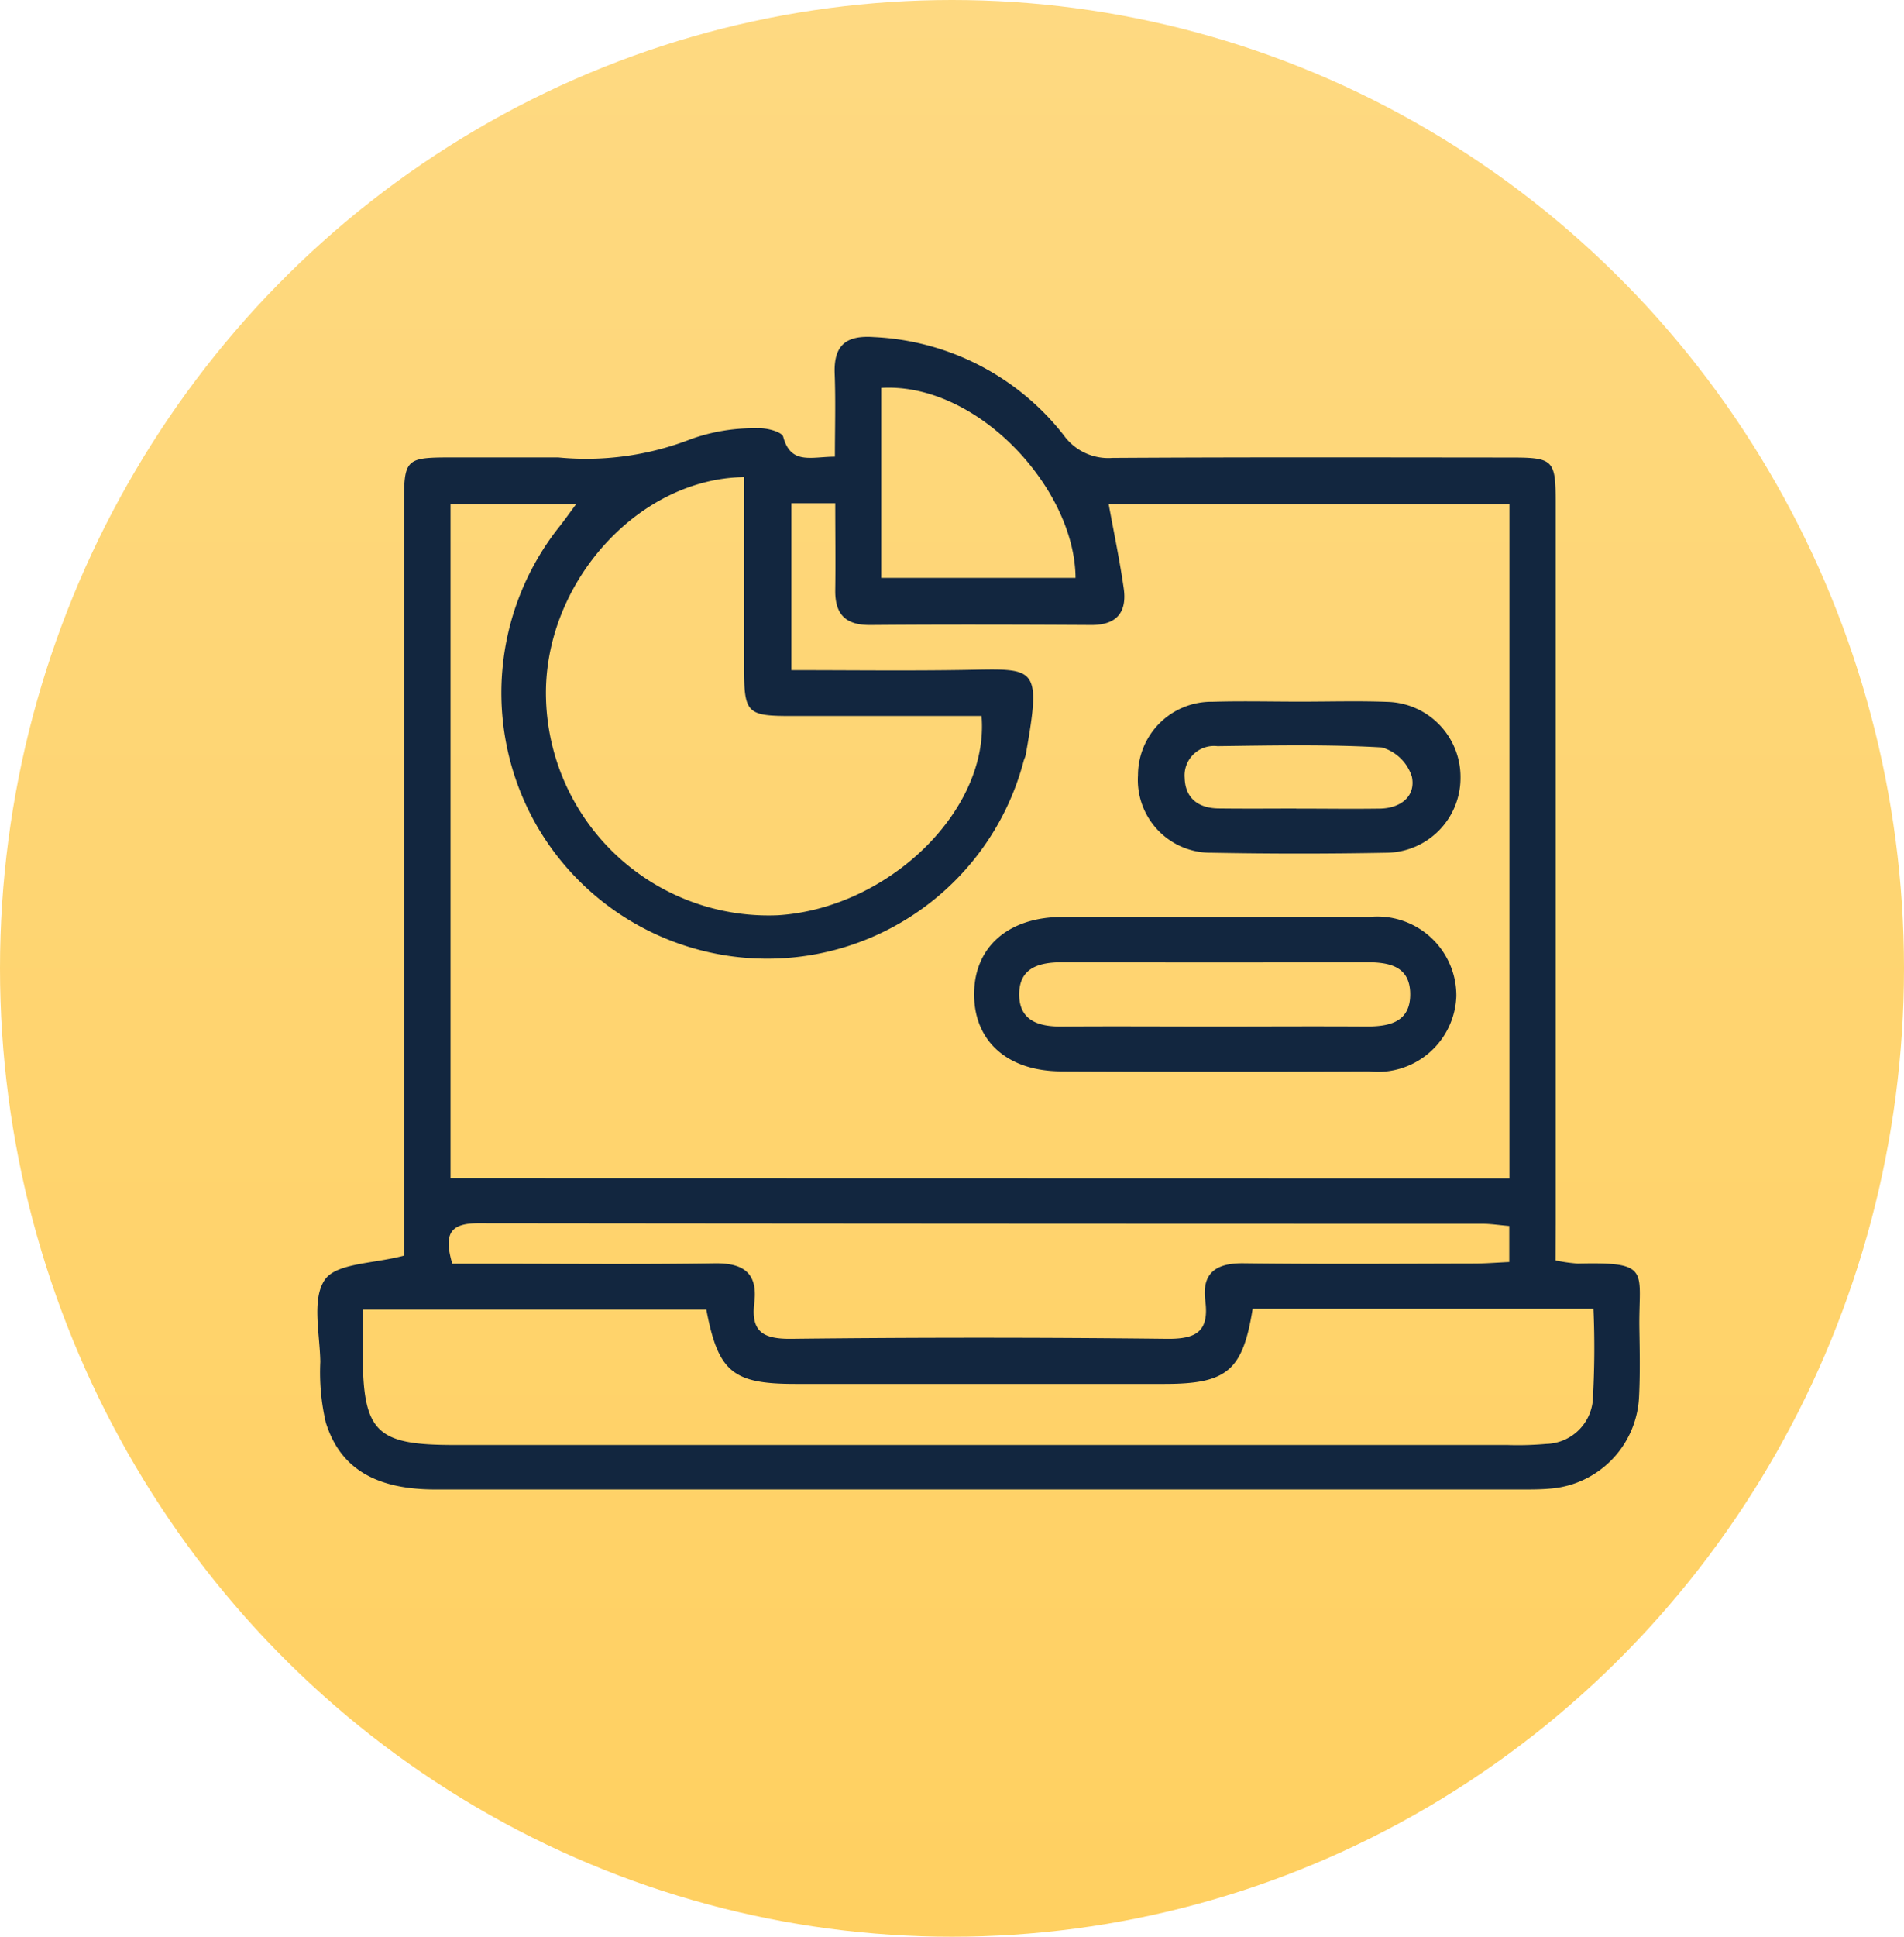 <svg xmlns="http://www.w3.org/2000/svg" xmlns:xlink="http://www.w3.org/1999/xlink" width="60" height="61" viewBox="0 0 60 61">
  <defs>
    <linearGradient id="linear-gradient" x1="0.5" x2="0.5" y2="1" gradientUnits="objectBoundingBox">
      <stop offset="0" stop-color="#fed981"/>
      <stop offset="1" stop-color="#ffd061"/>
    </linearGradient>
  </defs>
  <g id="Grupo_142440" data-name="Grupo 142440" transform="translate(-0.384 0.499)">
    <ellipse id="Elipse_4869" data-name="Elipse 4869" cx="30" cy="30.5" rx="30" ry="30.5" transform="translate(0.384 -0.499)" fill="url(#linear-gradient)"/>
    <g id="ndId7t" transform="translate(-436.179 648.585)">
      <g id="Grupo_169178" data-name="Grupo 169178" transform="translate(446.563 -638.475)">
        <path id="Trazado_204614" data-name="Trazado 204614" d="M485.582-609.387a4.975,4.975,0,0,0,.705.1c2.35-.057,1.906.227,1.937,2.063.012.715.025,1.431-.011,2.145a3.038,3.038,0,0,1-2.794,2.88c-.271.025-.544.027-.816.027q-17.162,0-34.324,0c-1.869,0-3-.658-3.449-2.109a6.938,6.938,0,0,1-.173-1.913c-.014-.883-.276-1.98.144-2.585.366-.527,1.531-.5,2.492-.758V-610.6q0-11.288,0-22.576c0-1.454.046-1.5,1.491-1.5,1.124,0,2.247,0,3.371,0a9.093,9.093,0,0,0,4.189-.581,5.9,5.9,0,0,1,2.1-.338c.27-.02.758.112.8.267.238.892.885.629,1.629.628,0-.88.026-1.748-.007-2.614-.034-.893.355-1.216,1.235-1.153a8.06,8.06,0,0,1,5.979,3.086,1.732,1.732,0,0,0,1.541.72c4.188-.026,8.377-.015,12.565-.012,1.318,0,1.4.077,1.4,1.388q0,11.339,0,22.678Zm-1.454-2.581v-21.24H471.5c.169.928.352,1.789.475,2.658.106.749-.222,1.156-1.028,1.151-2.316-.013-4.631-.019-6.947,0-.783.008-1.127-.326-1.116-1.1.013-.906,0-1.812,0-2.736H461.5v5.258c1.838,0,3.6.022,5.37-.005,2.346-.036,2.527-.208,2.017,2.668-.012.066-.046.128-.065.194a8.356,8.356,0,0,1-6.8,6.133,8.388,8.388,0,0,1-8.566-4.129,8.406,8.406,0,0,1,.742-9.389c.171-.218.331-.445.521-.7H450.76v21.23Zm-36.134,4.131c0,.527,0,.931,0,1.334,0,2.521.4,2.931,2.876,2.931q16.6,0,33.193,0a10.038,10.038,0,0,0,1.224-.034,1.512,1.512,0,0,0,1.466-1.334,28.139,28.139,0,0,0,.024-2.921h-10.74c-.311,1.949-.808,2.365-2.773,2.365H461.621c-1.969,0-2.426-.376-2.8-2.341Zm12.016-26.22c-3.4.049-6.356,3.424-6.24,7a7.016,7.016,0,0,0,7.313,6.8c3.481-.223,6.661-3.309,6.411-6.276q-3,0-6.006,0c-1.388,0-1.476-.092-1.478-1.524Q460.007-631.057,460.01-634.057Zm-9.195,24.774h1.114c2.382,0,4.764.025,7.145-.012.91-.014,1.375.3,1.259,1.242-.114.917.281,1.146,1.164,1.136q5.919-.067,11.839,0c.927.011,1.335-.229,1.209-1.2-.116-.894.36-1.189,1.214-1.179,2.415.03,4.831.013,7.247.008.363,0,.725-.03,1.117-.048v-1.135c-.316-.027-.58-.069-.844-.069q-15.821,0-31.641-.017C450.768-610.557,450.532-610.247,450.815-609.283Zm13.516-21.6h6.125c-.017-2.809-3.09-6.165-6.125-5.983Z" transform="translate(-446.563 638.475)" fill="#12263f"/>
        <path id="Trazado_204615" data-name="Trazado 204615" d="M555.478-549.074c1.6,0,3.2-.014,4.8,0a2.491,2.491,0,0,1,2.758,2.486,2.474,2.474,0,0,1-2.755,2.376q-4.849.023-9.7,0c-1.676-.008-2.716-.931-2.741-2.375-.025-1.5,1.031-2.471,2.738-2.488C552.211-549.087,553.844-549.074,555.478-549.074Zm-.09,3.448c1.6,0,3.193-.01,4.789,0,.755.007,1.426-.138,1.405-1.052-.02-.853-.674-.973-1.383-.971q-4.789.013-9.578,0c-.727,0-1.355.169-1.361,1s.6,1.032,1.339,1.024C552.195-545.637,553.791-545.626,555.387-545.626Z" transform="translate(-527.143 567.347)" fill="#12263f"/>
        <path id="Trazado_204616" data-name="Trazado 204616" d="M578.221-582.3c.919,0,1.84-.027,2.758.008a2.367,2.367,0,0,1,2.293,2.393,2.355,2.355,0,0,1-2.325,2.359q-2.757.052-5.516,0a2.293,2.293,0,0,1-2.322-2.443,2.317,2.317,0,0,1,2.354-2.313C576.382-582.323,577.3-582.3,578.221-582.3Zm-.125,3.37c.882,0,1.763.013,2.645,0,.639-.013,1.125-.38,1-1a1.4,1.4,0,0,0-.944-.927c-1.724-.1-3.456-.062-5.184-.04a.928.928,0,0,0-1.033,1c.019.654.443.956,1.076.962C576.468-578.925,577.282-578.931,578.1-578.933Z" transform="translate(-547.248 593.789)" fill="#12263f"/>
      </g>
    </g>
  </g>
</svg>
